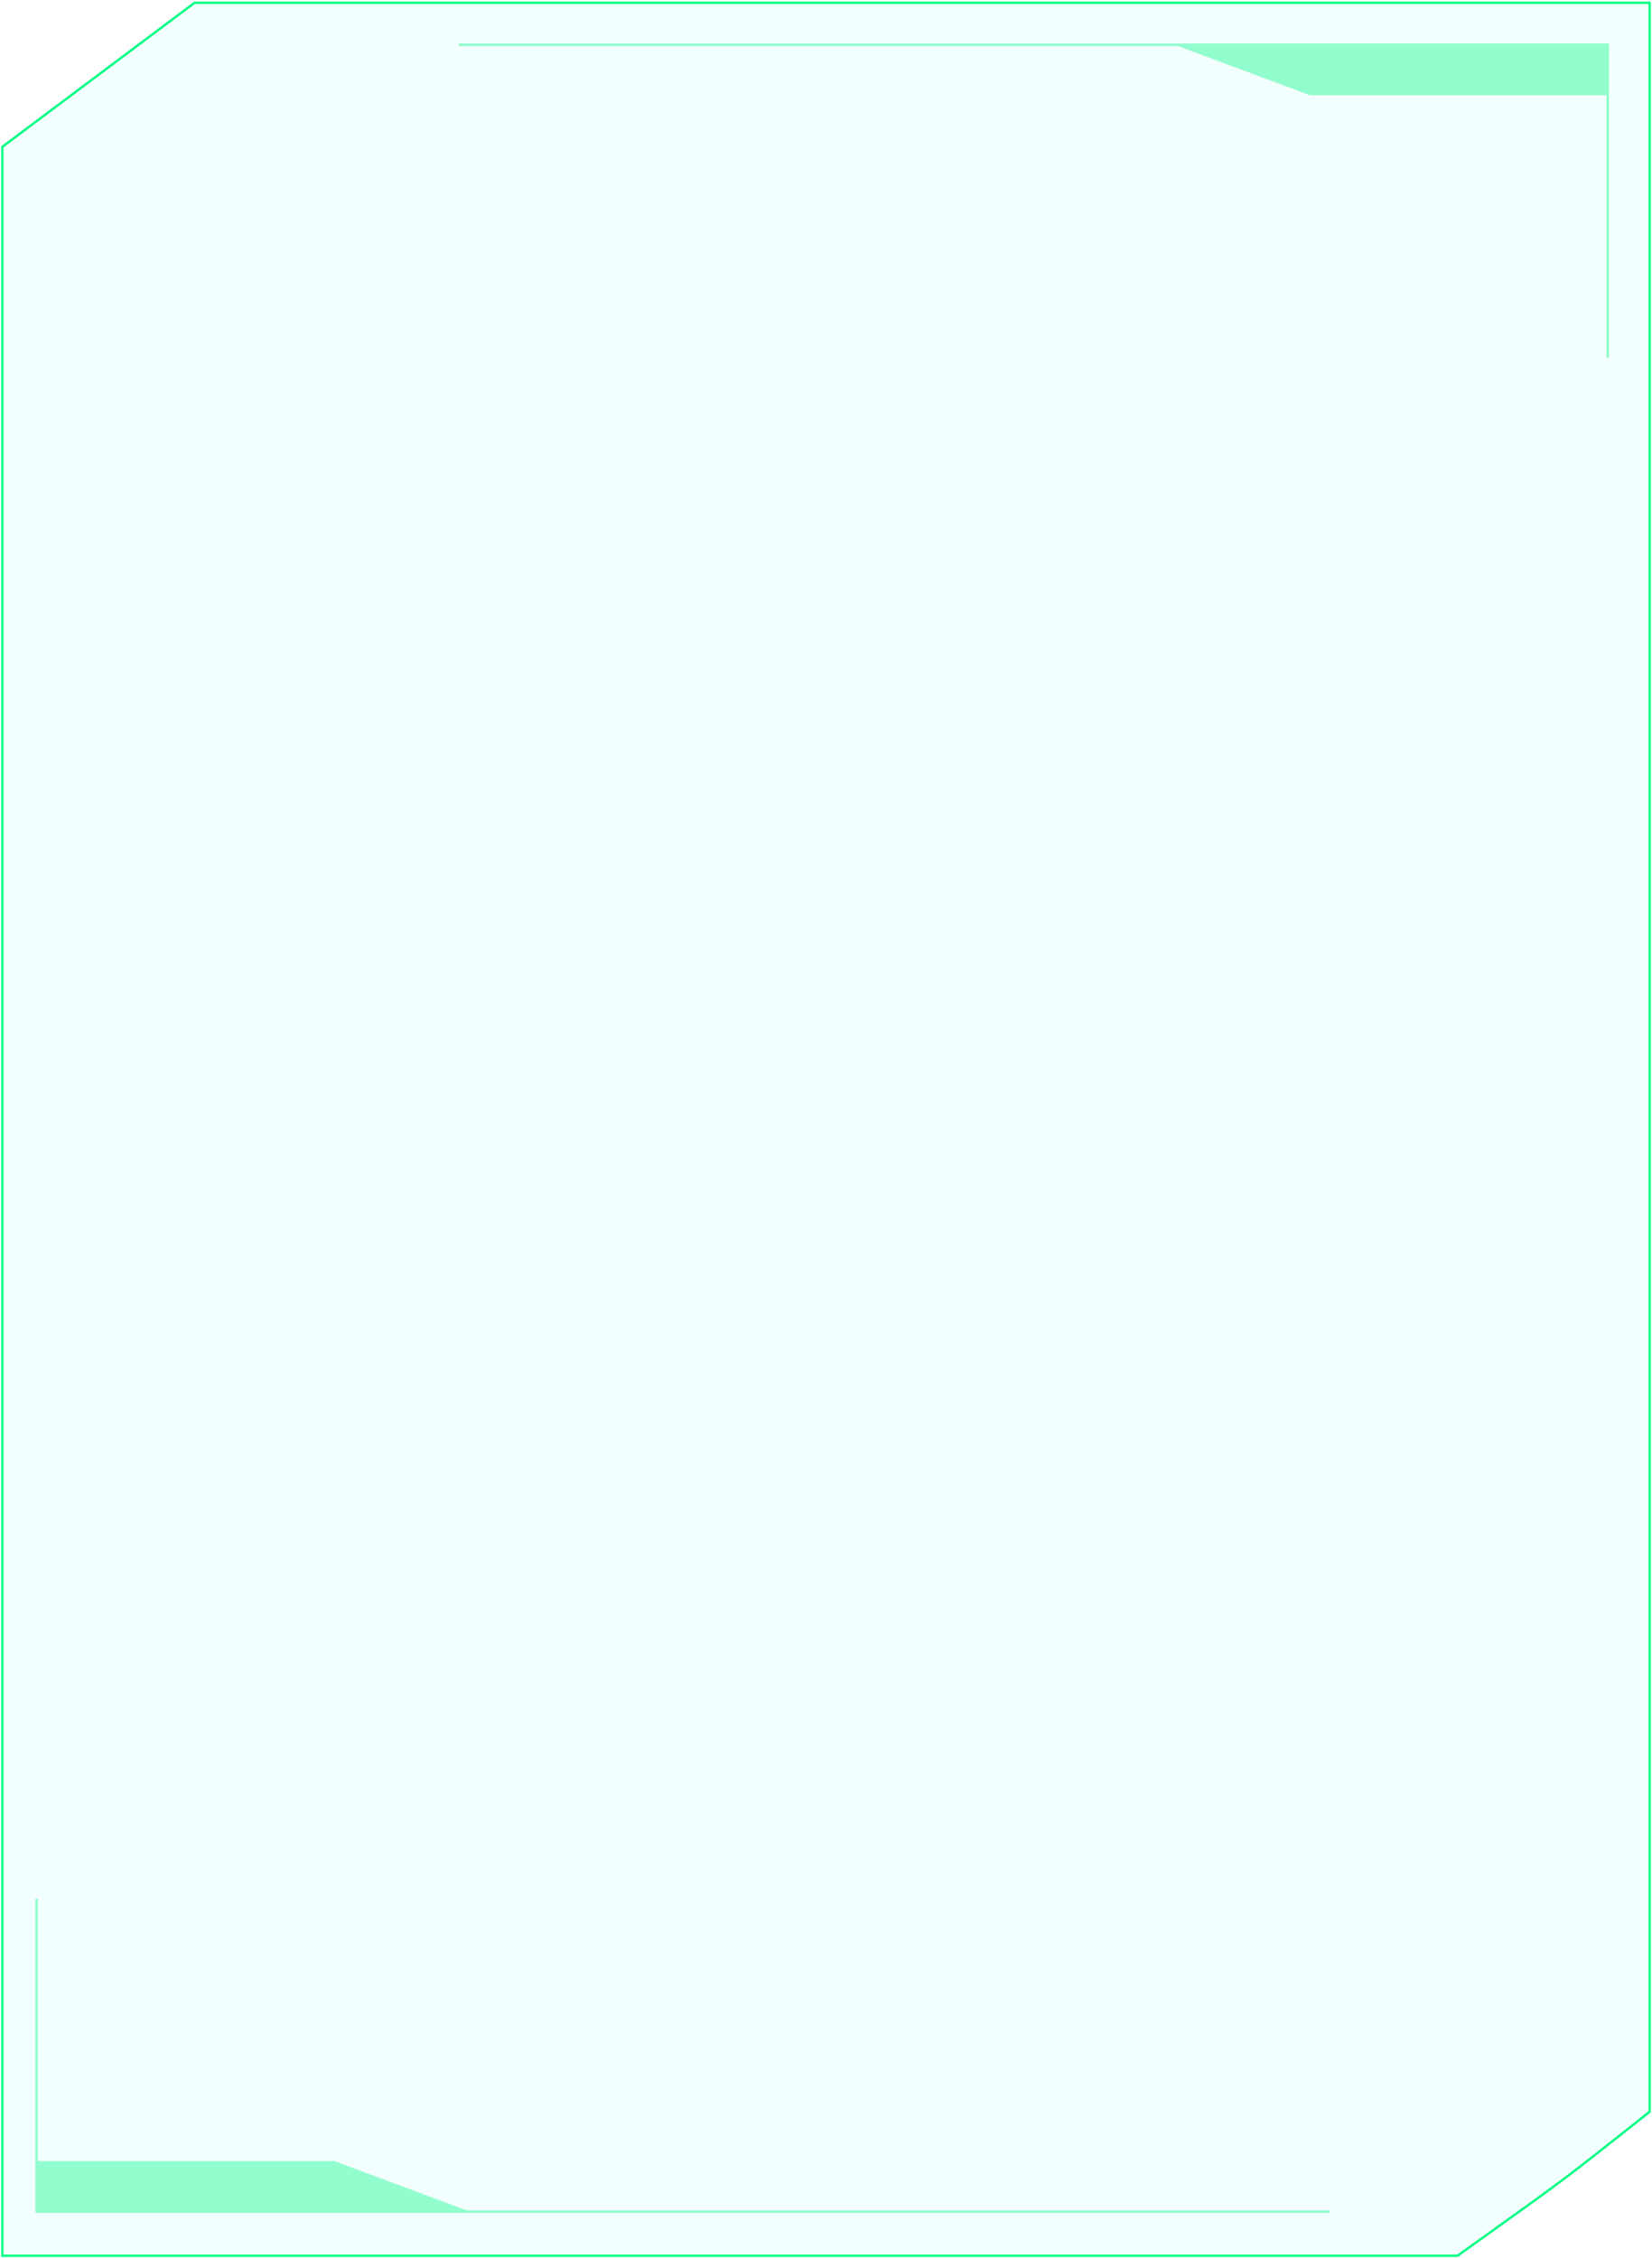 <svg width="706" height="965" viewBox="0 0 706 965" fill="none" xmlns="http://www.w3.org/2000/svg">
<path d="M622.888 964H1V62.738L83.111 1.217H705V902.479C663.81 935.036 672.616 928.345 622.888 964Z" fill="#06EAE4" fill-opacity="0.05" stroke="#00FF84" stroke-miterlimit="10"/>
<g opacity="0.4">
<path d="M15.685 811.897V945.158H567.837" stroke="#00FF84" stroke-width="1.12" stroke-linecap="round" stroke-linejoin="round"/>
<path d="M142.935 923.541H15.685V945.156H142.935H200.847L142.935 923.541Z" fill="#00FF84"/>
<path d="M687.088 152.373V19.111H196.499" stroke="#00FF84" stroke-width="1.12" stroke-linecap="round" stroke-linejoin="round"/>
<path d="M559.835 40.705H687.085V19.111H559.835H501.896L559.835 40.705Z" fill="#00FF84"/>
</g>
</svg>
